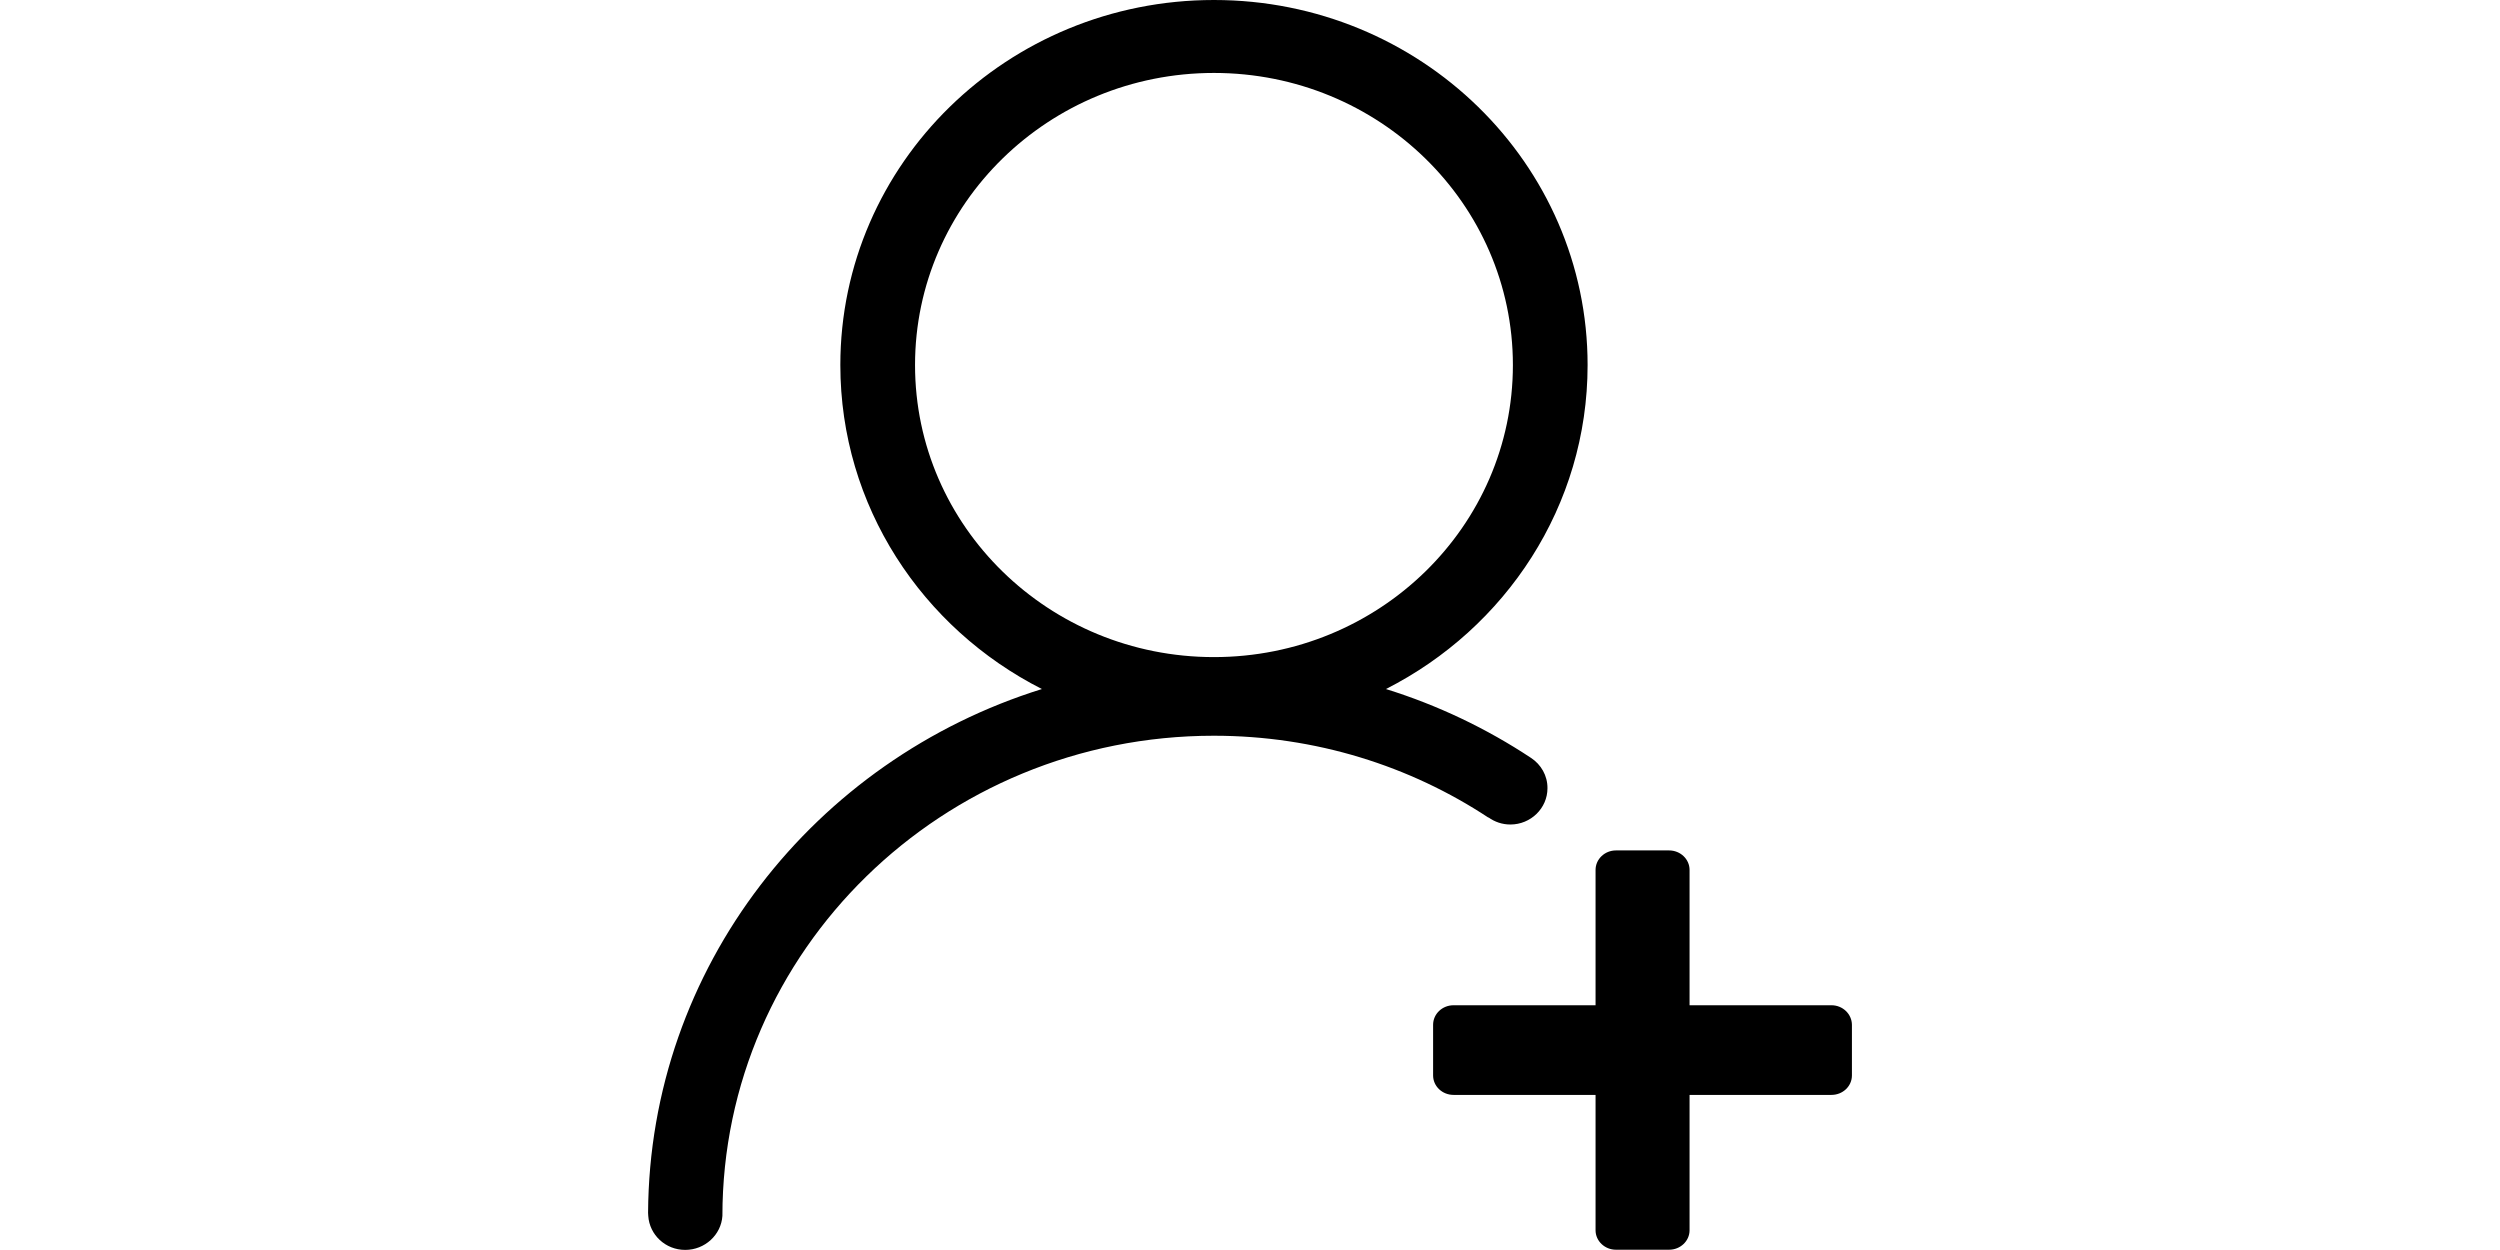 <?xml version="1.0" standalone="no"?><!DOCTYPE svg PUBLIC "-//W3C//DTD SVG 1.1//EN" "http://www.w3.org/Graphics/SVG/1.1/DTD/svg11.dtd"><svg class="icon" height="512" viewBox="0 0 1024 1024" version="1.1" xmlns="http://www.w3.org/2000/svg"><path d="M988.34 896.943 872.089 896.943 872.089 1007.848C872.089 1016.606 864.582 1023.773 855.33 1023.773L811.765 1023.773C802.589 1023.773 795.082 1016.606 795.082 1007.848L795.082 896.943 678.755 896.943C669.503 896.943 661.996 889.853 661.996 880.98L661.996 839.538C661.996 830.628 669.503 823.5 678.755 823.5L795.082 823.5 795.082 712.633C795.082 703.836 802.589 696.67 811.765 696.67L855.33 696.67C864.582 696.67 872.089 703.836 872.089 712.633L872.089 823.5 988.34 823.5C997.591 823.5 1005.023 830.704 1005.099 839.538L1005.099 880.98C1005.099 889.853 997.591 896.943 988.34 896.943ZM623.36 564.457C665.977 577.728 705.979 596.875 742.264 620.914 750.416 626.298 755.763 635.36 755.687 645.711 755.687 662.091 742.037 675.437 725.278 675.437 718.605 675.437 712.424 673.276 707.382 669.636L707.306 669.788C643.076 627.436 565.689 602.714 482.388 602.714 260.085 602.714 79.794 778.872 79.794 996.094 78.771 1011.601 65.424 1023.924 49.31 1023.924 33.158 1023.924 20.077 1011.601 19.053 996.094 18.977 996.094 18.901 993.705 18.901 993.478 20.077 792.408 155.247 622.506 341.529 564.457 243.44 514.673 176.405 414.575 176.405 299.044 176.405 133.844 313.395 0 482.463 0 651.531 0 788.56 133.844 788.56 299.044 788.56 414.499 721.486 514.673 623.36 564.457ZM482.463 59.756C347.217 59.756 237.601 166.907 237.601 299.044 237.601 431.182 347.217 538.295 482.463 538.295 617.71 538.295 727.363 431.182 727.363 299.044 727.363 166.907 617.71 59.756 482.463 59.756Z" /></svg>